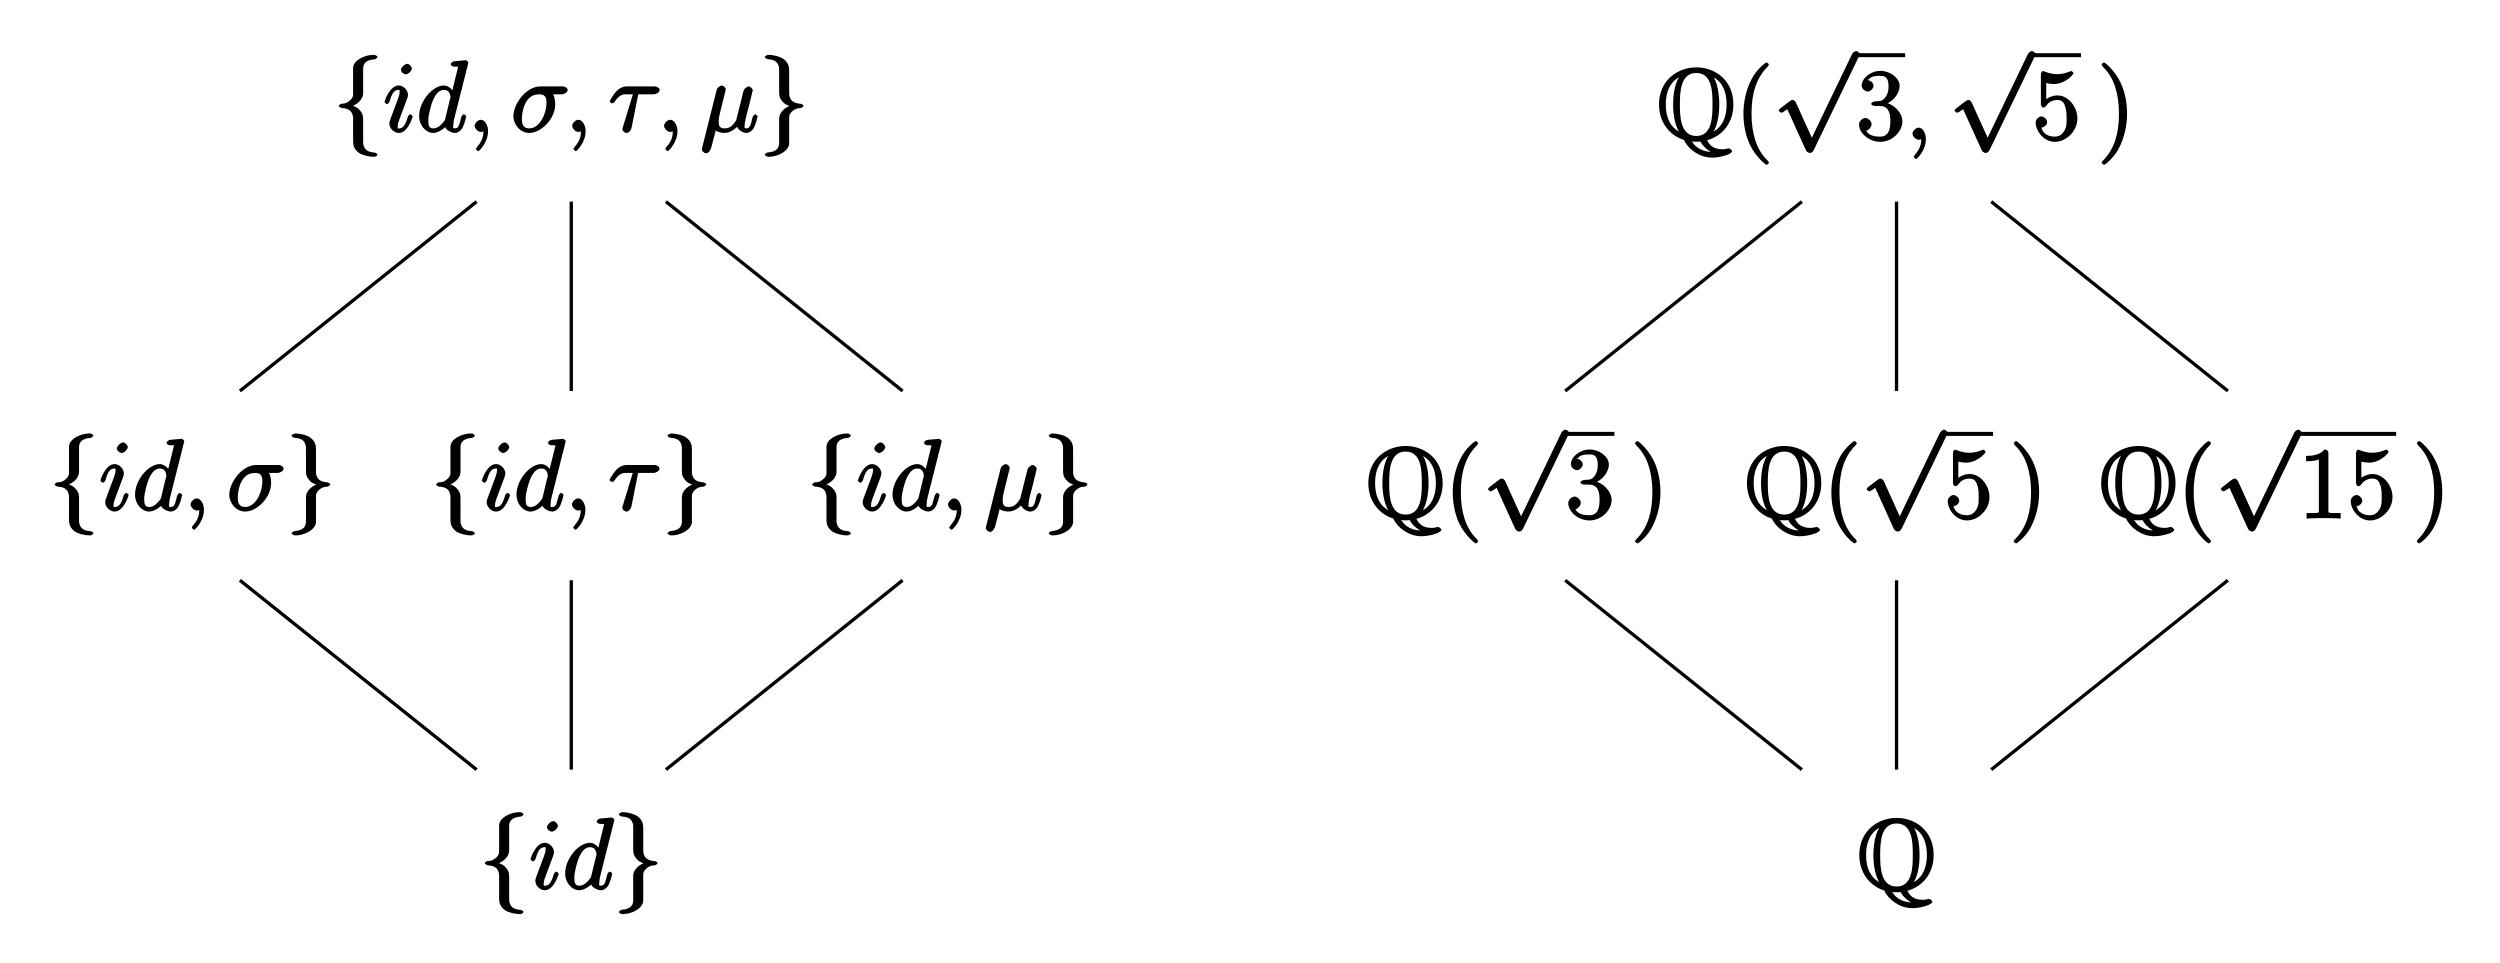 <?xml version="1.0" encoding="UTF-8"?>
<svg xmlns="http://www.w3.org/2000/svg" xmlns:xlink="http://www.w3.org/1999/xlink" width="299.45pt" height="115.39pt" viewBox="0 0 299.45 115.39" version="1.1">
<defs>
<g>
<symbol overflow="visible" id="glyph0-0">
<path style="stroke:none;" d=""/>
</symbol>
<symbol overflow="visible" id="glyph0-1">
<path style="stroke:none;" d="M 3.578 -7.5 C 3.578 -7.984 3.688 -8.625 5 -8.703 C 5.062 -8.719 5.297 -8.891 5.297 -8.969 C 5.297 -9.094 5.016 -9.234 4.875 -9.234 C 3.688 -9.234 2.391 -8.547 2.375 -7.656 L 2.375 -4.875 C 2.375 -4.406 2.438 -4.125 1.953 -3.734 C 1.547 -3.375 1.234 -3.391 0.969 -3.375 C 0.906 -3.375 0.656 -3.188 0.656 -3.125 C 0.656 -3 0.938 -2.875 1.047 -2.859 C 1.844 -2.812 2.219 -2.516 2.344 -1.922 C 2.375 -1.797 2.375 -1.766 2.375 -1.344 L 2.375 1.031 C 2.375 1.531 2.438 2.016 3.016 2.469 C 3.484 2.828 4.406 2.984 4.875 2.984 C 5.016 2.984 5.297 2.859 5.297 2.719 C 5.297 2.609 5.031 2.469 4.906 2.469 C 4.156 2.422 3.766 2.156 3.609 1.547 C 3.578 1.453 3.578 1.422 3.578 0.984 L 3.578 -1.516 C 3.578 -2.062 3.422 -2.359 3.031 -2.75 C 2.781 -3 2.312 -3.156 1.969 -3.25 L 1.969 -2.984 C 2.953 -3.266 3.578 -3.938 3.578 -4.641 Z M 3.578 -7.5 "/>
</symbol>
<symbol overflow="visible" id="glyph0-2">
<path style="stroke:none;" d="M 2.375 1.266 C 2.375 1.75 2.266 2.375 0.969 2.469 C 0.906 2.469 0.656 2.656 0.656 2.719 C 0.656 2.859 0.984 2.984 1.094 2.984 C 2.266 2.984 3.562 2.266 3.578 1.359 L 3.578 -1.359 C 3.578 -1.828 3.516 -2.109 4 -2.516 C 4.406 -2.859 4.734 -2.844 5 -2.859 C 5.062 -2.875 5.297 -3.047 5.297 -3.125 C 5.297 -3.234 5.031 -3.375 4.906 -3.375 C 4.125 -3.438 3.734 -3.734 3.609 -4.312 C 3.578 -4.453 3.578 -4.469 3.578 -4.906 L 3.578 -7.266 C 3.578 -7.766 3.516 -8.25 2.938 -8.703 C 2.469 -9.078 1.5 -9.234 1.094 -9.234 C 0.984 -9.234 0.656 -9.094 0.656 -8.969 C 0.656 -8.844 0.938 -8.719 1.047 -8.703 C 1.812 -8.656 2.188 -8.406 2.344 -7.797 C 2.375 -7.688 2.375 -7.656 2.375 -7.234 L 2.375 -4.719 C 2.375 -4.172 2.531 -3.875 2.922 -3.484 C 3.172 -3.234 3.656 -3.078 4 -2.984 L 4 -3.25 C 3.016 -2.969 2.375 -2.297 2.375 -1.609 Z M 2.375 1.266 "/>
</symbol>
<symbol overflow="visible" id="glyph0-3">
<path style="stroke:none;" d="M 4.844 10.094 L 2.734 5.438 C 2.656 5.25 2.406 5.109 2.359 5.109 C 2.359 5.109 2.156 5.156 2.016 5.25 L 0.891 6.109 C 0.734 6.234 0.672 6.359 0.672 6.391 C 0.672 6.453 0.906 6.656 0.984 6.656 C 1.062 6.656 1.406 6.453 1.531 6.359 C 1.609 6.297 1.781 6.172 1.703 6.234 L 3.938 11.156 C 4.016 11.344 4.281 11.469 4.391 11.469 C 4.562 11.469 4.734 11.375 4.812 11.203 L 4.875 11.109 L 10.297 -0.125 L 10.25 -0.031 C 10.328 -0.203 10.391 -0.344 10.391 -0.375 C 10.391 -0.484 10.094 -0.734 9.953 -0.734 C 9.859 -0.734 9.641 -0.641 9.531 -0.453 L 9.484 -0.422 L 4.453 10.031 Z M 4.844 10.094 "/>
</symbol>
<symbol overflow="visible" id="glyph1-0">
<path style="stroke:none;" d=""/>
</symbol>
<symbol overflow="visible" id="glyph1-1">
<path style="stroke:none;" d="M 3.531 -1.859 C 3.531 -1.906 3.328 -2.109 3.266 -2.109 C 3.156 -2.109 2.969 -1.938 2.922 -1.734 C 2.609 -0.641 2.281 -0.422 1.891 -0.422 C 1.75 -0.422 1.734 -0.297 1.734 -0.656 C 1.734 -0.984 1.875 -1.344 2.016 -1.703 L 2.844 -3.922 C 2.875 -4.016 2.969 -4.234 2.969 -4.453 C 2.969 -4.953 2.453 -5.562 1.859 -5.562 C 0.766 -5.562 0.156 -3.688 0.156 -3.578 C 0.156 -3.531 0.375 -3.328 0.453 -3.328 C 0.562 -3.328 0.734 -3.531 0.781 -3.688 C 1.062 -4.703 1.359 -5.031 1.828 -5.031 C 1.938 -5.031 1.969 -5.156 1.969 -4.781 C 1.969 -4.469 1.812 -4.094 1.719 -3.828 L 0.891 -1.609 C 0.812 -1.406 0.734 -1.203 0.734 -0.984 C 0.734 -0.453 1.281 0.125 1.859 0.125 C 2.953 0.125 3.531 -1.766 3.531 -1.859 Z M 3.438 -7.609 C 3.438 -7.781 3.141 -8.156 2.875 -8.156 C 2.609 -8.156 2.125 -7.734 2.125 -7.422 C 2.125 -7.125 2.547 -6.891 2.688 -6.891 C 3.016 -6.891 3.438 -7.344 3.438 -7.609 Z M 3.438 -7.609 "/>
</symbol>
<symbol overflow="visible" id="glyph1-2">
<path style="stroke:none;" d="M 6.172 -8.141 C 6.188 -8.188 6.203 -8.266 6.203 -8.312 C 6.203 -8.438 5.922 -8.594 5.906 -8.594 C 5.891 -8.594 5.312 -8.547 5.25 -8.531 C 5.047 -8.516 4.859 -8.5 4.656 -8.484 C 4.344 -8.469 4.094 -8.297 4.094 -8.078 C 4.094 -7.953 4.359 -7.812 4.531 -7.812 C 5.109 -7.812 4.953 -7.859 4.953 -7.734 C 4.953 -7.656 4.938 -7.578 4.922 -7.547 L 4.203 -4.641 L 4.516 -4.625 C 4.391 -4.938 3.906 -5.562 3.281 -5.562 C 1.938 -5.562 0.312 -3.672 0.312 -1.906 C 0.312 -0.719 1.172 0.125 1.984 0.125 C 2.641 0.125 3.312 -0.438 3.438 -0.578 C 3.484 -0.234 4.219 0.125 4.578 0.125 C 4.938 0.125 5.328 -0.125 5.547 -0.578 C 5.781 -1.078 5.953 -1.812 5.953 -1.859 C 5.953 -1.906 5.75 -2.109 5.672 -2.109 C 5.562 -2.109 5.391 -1.906 5.344 -1.734 C 5.156 -1.031 5.109 -0.422 4.609 -0.422 C 4.266 -0.422 4.406 -0.578 4.406 -0.812 C 4.406 -0.859 4.406 -1.109 4.484 -1.453 Z M 3.438 -1.578 C 3.375 -1.375 3.422 -1.453 3.25 -1.219 C 2.984 -0.891 2.578 -0.422 2.016 -0.422 C 1.531 -0.422 1.406 -0.703 1.406 -1.406 C 1.406 -2.062 1.781 -3.406 2.016 -3.906 C 2.422 -4.75 2.828 -5.031 3.281 -5.031 C 4.078 -5.031 4.062 -4.203 4.062 -4.094 C 4.062 -4.094 4.078 -4.047 4 -3.906 Z M 3.438 -1.578 "/>
</symbol>
<symbol overflow="visible" id="glyph1-3">
<path style="stroke:none;" d="M 2.484 -0.094 C 2.484 -0.781 2.109 -1.453 1.609 -1.453 C 1.234 -1.453 0.875 -0.984 0.875 -0.734 C 0.875 -0.469 1.219 0 1.625 0 C 1.781 0 2.016 -0.078 2.125 -0.188 C 2.156 -0.219 2.062 -0.172 2.062 -0.172 C 2.094 -0.172 1.922 -0.156 1.922 -0.094 C 1.922 0.297 1.906 0.969 1.203 1.75 C 1.078 1.891 1.031 2.016 1.031 2.047 C 1.031 2.109 1.25 2.312 1.312 2.312 C 1.406 2.312 2.484 1.281 2.484 -0.094 Z M 2.484 -0.094 "/>
</symbol>
<symbol overflow="visible" id="glyph1-4">
<path style="stroke:none;" d="M 6.078 -4.5 C 6.234 -4.5 6.781 -4.656 6.781 -5.031 C 6.781 -5.297 6.391 -5.453 6.188 -5.453 L 3.531 -5.453 C 1.75 -5.453 0.281 -3.297 0.281 -1.891 C 0.281 -0.875 1.109 0.125 2.188 0.125 C 3.594 0.125 5.297 -1.547 5.297 -3.328 C 5.297 -3.797 5.141 -4.359 5.047 -4.5 Z M 2.203 -0.422 C 1.594 -0.422 1.297 -0.734 1.297 -1.547 C 1.297 -2.266 1.578 -4.5 3.328 -4.5 C 3.844 -4.5 4.25 -4.406 4.25 -3.484 C 4.25 -3.062 4.109 -2.156 3.688 -1.469 C 3.266 -0.766 2.734 -0.422 2.203 -0.422 Z M 2.203 -0.422 "/>
</symbol>
<symbol overflow="visible" id="glyph1-5">
<path style="stroke:none;" d="M 3.438 -4.5 L 5.422 -4.5 C 5.562 -4.5 6.125 -4.656 6.125 -5.031 C 6.125 -5.297 5.734 -5.453 5.516 -5.453 L 2.234 -5.453 C 1.953 -5.453 1.438 -5.406 0.891 -4.812 C 0.578 -4.469 0.141 -3.734 0.141 -3.656 C 0.141 -3.578 0.375 -3.422 0.438 -3.422 C 0.531 -3.422 0.641 -3.484 0.703 -3.562 C 1.328 -4.547 1.844 -4.5 2.141 -4.5 L 2.922 -4.5 L 1.719 -0.562 C 1.656 -0.375 1.656 -0.344 1.656 -0.312 C 1.656 -0.172 1.906 0.125 2.156 0.125 C 2.516 0.125 2.734 -0.328 2.766 -0.516 L 3.562 -4.5 Z M 3.438 -4.5 "/>
</symbol>
<symbol overflow="visible" id="glyph1-6">
<path style="stroke:none;" d="M 1.609 -0.297 C 1.906 -0.031 2.469 0.125 2.875 0.125 C 3.641 0.125 4.266 -0.438 4.547 -0.797 L 4.266 -0.906 C 4.391 -0.281 5.062 0.125 5.469 0.125 C 5.828 0.125 6.234 -0.125 6.438 -0.578 C 6.688 -1.078 6.844 -1.812 6.844 -1.859 C 6.844 -1.906 6.641 -2.109 6.578 -2.109 C 6.469 -2.109 6.281 -1.906 6.234 -1.734 C 6.062 -1.031 6 -0.422 5.516 -0.422 C 5.156 -0.422 5.297 -0.578 5.297 -0.812 C 5.297 -1.094 5.406 -1.516 5.484 -1.875 L 5.828 -3.172 C 5.875 -3.391 6 -3.938 6.062 -4.141 C 6.125 -4.438 6.266 -4.953 6.266 -5 C 6.266 -5.172 5.969 -5.453 5.781 -5.453 C 5.672 -5.453 5.266 -5.266 5.156 -4.906 L 4.328 -1.578 C 4.266 -1.344 4.312 -1.406 4.156 -1.219 C 4.016 -1.016 3.672 -0.422 2.922 -0.422 C 2.25 -0.422 2.188 -0.75 2.188 -1.312 C 2.188 -1.656 2.297 -2.078 2.344 -2.281 L 2.875 -4.438 C 2.938 -4.656 3.031 -5.047 3.031 -5.109 C 3.031 -5.312 2.719 -5.562 2.562 -5.562 C 2.469 -5.562 2.031 -5.391 1.938 -5.016 L 0.203 1.906 C 0.188 1.969 0.172 2.062 0.172 2.125 C 0.172 2.312 0.484 2.562 0.656 2.562 C 1 2.562 1.234 2.156 1.312 1.812 L 1.812 -0.109 Z M 1.609 -0.297 "/>
</symbol>
<symbol overflow="visible" id="glyph2-0">
<path style="stroke:none;" d=""/>
</symbol>
<symbol overflow="visible" id="glyph2-1">
<path style="stroke:none;" d="M 5.719 0.109 C 7.406 -0.234 9.094 -1.703 9.094 -4.219 C 9.094 -7.234 6.797 -8.672 4.656 -8.672 C 2.469 -8.672 0.188 -7.172 0.188 -4.234 C 0.188 -1.672 1.922 -0.328 3.172 0.016 C 3.672 1.141 5.062 2.141 6.531 2.141 C 7.141 2.141 7.797 2.016 8.422 1.781 C 8.625 1.703 8.938 1.516 8.938 1.375 C 8.938 1.234 8.641 1.031 8.547 1.031 C 8.516 1.031 8.516 1.031 8.422 1.047 C 8.094 1.141 7.953 1.141 7.766 1.141 C 6.672 1.141 6.188 0.578 5.953 0.062 Z M 2.859 -7.891 C 2.125 -7.047 1.875 -5.547 1.875 -4.234 C 1.875 -3.062 2.078 -1.469 2.875 -0.531 L 3.016 -0.766 C 2.188 -1.078 1 -1.906 1 -4.219 C 1 -6.656 2.297 -7.406 2.922 -7.641 L 2.766 -7.781 Z M 6.312 -7.672 C 7.109 -7.375 8.281 -6.547 8.281 -4.234 C 8.281 -1.797 7 -1.047 6.281 -0.766 L 6.422 -0.531 C 7.156 -1.406 7.406 -2.906 7.406 -4.219 C 7.406 -5.391 7.203 -6.984 6.531 -7.781 L 6.375 -7.641 Z M 4.656 -0.453 C 2.719 -0.453 2.688 -2.859 2.688 -4.219 C 2.688 -5.656 2.734 -8 4.656 -8 C 6.594 -8 6.594 -5.594 6.594 -4.234 C 6.594 -2.797 6.562 -0.453 4.656 -0.453 Z M 3.859 0.172 C 4.203 0.234 4.641 0.234 4.656 0.234 C 4.703 0.234 4.953 0.234 5.156 0.219 C 5.422 0.812 6.188 1.406 6.781 1.641 C 6.891 1.688 6.703 1.547 6.703 1.562 C 6.703 1.594 6.688 1.453 6.531 1.453 C 5.516 1.453 4.609 1.016 4.156 0.234 Z M 3.859 0.172 "/>
</symbol>
<symbol overflow="visible" id="glyph3-0">
<path style="stroke:none;" d=""/>
</symbol>
<symbol overflow="visible" id="glyph3-1">
<path style="stroke:none;" d="M 4.047 2.766 C 4.047 2.719 4 2.594 3.797 2.391 C 2.594 1.188 1.969 -0.688 1.969 -3.125 C 1.969 -5.438 2.484 -7.328 3.875 -8.734 C 4 -8.844 4.047 -8.984 4.047 -9.016 C 4.047 -9.078 3.828 -9.266 3.781 -9.266 C 3.625 -9.266 2.516 -8.359 1.938 -7.188 C 1.328 -5.969 1 -4.594 1 -3.125 C 1 -2.062 1.172 -0.641 1.797 0.641 C 2.5 2.078 3.641 3 3.781 3 C 3.828 3 4.047 2.828 4.047 2.766 Z M 4.047 2.766 "/>
</symbol>
<symbol overflow="visible" id="glyph3-2">
<path style="stroke:none;" d="M 2.203 -4.594 C 2 -4.578 1.781 -4.406 1.781 -4.297 C 1.781 -4.188 2.016 -4.047 2.219 -4.047 L 2.766 -4.047 C 3.797 -4.047 4.078 -3.344 4.078 -2.203 C 4.078 -0.641 3.438 -0.375 2.844 -0.375 C 2.266 -0.375 1.453 -0.484 1.188 -1.094 C 1.328 -1.078 1.828 -1.438 1.828 -1.859 C 1.828 -2.219 1.422 -2.609 1.094 -2.609 C 0.797 -2.609 0.328 -2.281 0.328 -1.828 C 0.328 -0.766 1.547 0.25 2.875 0.25 C 4.297 0.25 5.516 -0.984 5.516 -2.188 C 5.516 -3.281 4.469 -4.297 3.328 -4.5 L 3.328 -4.203 C 4.359 -4.5 5.188 -5.516 5.188 -6.453 C 5.188 -7.406 4.047 -8.25 2.891 -8.25 C 1.703 -8.25 0.641 -7.359 0.641 -6.484 C 0.641 -6.016 1.188 -5.766 1.359 -5.766 C 1.609 -5.766 2.062 -6.094 2.062 -6.453 C 2.062 -6.844 1.609 -7.156 1.344 -7.156 C 1.281 -7.156 1.25 -7.156 1.531 -7.25 C 1.781 -7.703 2.797 -7.656 2.859 -7.656 C 3.25 -7.656 3.859 -7.625 3.859 -6.453 C 3.859 -6.234 3.875 -5.672 3.531 -5.156 C 3.172 -4.625 2.875 -4.641 2.562 -4.625 Z M 2.203 -4.594 "/>
</symbol>
<symbol overflow="visible" id="glyph3-3">
<path style="stroke:none;" d="M 3.531 -3.125 C 3.531 -4.031 3.406 -5.516 2.734 -6.891 C 2.031 -8.328 0.891 -9.266 0.766 -9.266 C 0.719 -9.266 0.484 -9.078 0.484 -9.016 C 0.484 -8.984 0.531 -8.844 0.734 -8.641 C 1.938 -7.438 2.562 -5.562 2.562 -3.125 C 2.562 -0.812 2.047 1.078 0.656 2.484 C 0.531 2.594 0.484 2.719 0.484 2.766 C 0.484 2.828 0.719 3 0.766 3 C 0.922 3 2.016 2.109 2.594 0.938 C 3.203 -0.281 3.531 -1.688 3.531 -3.125 Z M 3.531 -3.125 "/>
</symbol>
<symbol overflow="visible" id="glyph3-4">
<path style="stroke:none;" d="M 1.531 -6.844 C 2.047 -6.688 2.469 -6.672 2.594 -6.672 C 3.938 -6.672 4.953 -7.812 4.953 -7.969 C 4.953 -8.016 4.781 -8.234 4.703 -8.234 C 4.688 -8.234 4.656 -8.234 4.547 -8.188 C 3.891 -7.906 3.312 -7.859 3 -7.859 C 2.219 -7.859 1.656 -8.109 1.422 -8.203 C 1.344 -8.234 1.312 -8.234 1.297 -8.234 C 1.203 -8.234 1.047 -8.016 1.047 -7.812 L 1.047 -4.266 C 1.047 -4.047 1.203 -3.844 1.344 -3.844 C 1.406 -3.844 1.531 -3.891 1.656 -4.031 C 1.984 -4.516 2.438 -4.766 3.031 -4.766 C 3.672 -4.766 3.812 -4.328 3.906 -4.125 C 4.109 -3.656 4.125 -3.078 4.125 -2.625 C 4.125 -2.156 4.172 -1.594 3.844 -1.047 C 3.578 -0.625 3.234 -0.375 2.703 -0.375 C 1.906 -0.375 1.297 -0.75 1.141 -1.391 C 0.984 -1.453 1.047 -1.453 1.109 -1.453 C 1.312 -1.453 1.797 -1.703 1.797 -2.109 C 1.797 -2.453 1.406 -2.797 1.109 -2.797 C 0.891 -2.797 0.422 -2.531 0.422 -2.062 C 0.422 -1.047 1.406 0.25 2.719 0.25 C 4.078 0.25 5.422 -1.031 5.422 -2.547 C 5.422 -3.969 4.297 -5.312 3.047 -5.312 C 2.359 -5.312 1.719 -4.953 1.406 -4.625 L 1.688 -4.516 L 1.688 -6.797 Z M 1.531 -6.844 "/>
</symbol>
<symbol overflow="visible" id="glyph3-5">
<path style="stroke:none;" d="M 3.594 -7.812 C 3.594 -8.078 3.438 -8.25 3.125 -8.25 C 2.797 -7.875 2.312 -7.484 0.922 -7.484 L 0.922 -6.844 C 1.359 -6.844 1.953 -6.844 2.453 -7.062 L 2.453 -1.062 C 2.453 -0.641 2.578 -0.641 1.531 -0.641 L 0.984 -0.641 L 0.984 0.031 C 1.484 -0.031 2.641 -0.031 3.031 -0.031 C 3.438 -0.031 4.578 -0.031 5.062 0.031 L 5.062 -0.641 L 4.531 -0.641 C 3.484 -0.641 3.594 -0.641 3.594 -1.062 Z M 3.594 -7.812 "/>
</symbol>
</g>
</defs>
<g id="surface1">
<path style="fill:none;stroke-width:0.399;stroke-linecap:butt;stroke-linejoin:miter;stroke:rgb(0%,0%,0%);stroke-opacity:1;stroke-miterlimit:10;" d="M 45.356 11.338 L 45.356 34.018 " transform="matrix(1,0,0,-1,23.07,58.17)"/>
<path style="fill:none;stroke-width:0.399;stroke-linecap:butt;stroke-linejoin:miter;stroke:rgb(0%,0%,0%);stroke-opacity:1;stroke-miterlimit:10;" d="M 45.356 -11.338 L 45.356 -34.017 " transform="matrix(1,0,0,-1,23.07,58.17)"/>
<path style="fill:none;stroke-width:0.399;stroke-linecap:butt;stroke-linejoin:miter;stroke:rgb(0%,0%,0%);stroke-opacity:1;stroke-miterlimit:10;" d="M 5.668 11.338 L 34.016 34.018 " transform="matrix(1,0,0,-1,23.07,58.17)"/>
<path style="fill:none;stroke-width:0.399;stroke-linecap:butt;stroke-linejoin:miter;stroke:rgb(0%,0%,0%);stroke-opacity:1;stroke-miterlimit:10;" d="M 5.668 -11.338 L 34.016 -34.017 " transform="matrix(1,0,0,-1,23.07,58.17)"/>
<path style="fill:none;stroke-width:0.399;stroke-linecap:butt;stroke-linejoin:miter;stroke:rgb(0%,0%,0%);stroke-opacity:1;stroke-miterlimit:10;" d="M 85.039 11.338 L 56.696 34.018 " transform="matrix(1,0,0,-1,23.07,58.17)"/>
<path style="fill:none;stroke-width:0.399;stroke-linecap:butt;stroke-linejoin:miter;stroke:rgb(0%,0%,0%);stroke-opacity:1;stroke-miterlimit:10;" d="M 85.039 -11.338 L 56.696 -34.017 " transform="matrix(1,0,0,-1,23.07,58.17)"/>
<path style="fill:none;stroke-width:0.399;stroke-linecap:butt;stroke-linejoin:miter;stroke:rgb(0%,0%,0%);stroke-opacity:1;stroke-miterlimit:10;" d="M 204.098 11.338 L 204.098 34.018 " transform="matrix(1,0,0,-1,23.07,58.17)"/>
<path style="fill:none;stroke-width:0.399;stroke-linecap:butt;stroke-linejoin:miter;stroke:rgb(0%,0%,0%);stroke-opacity:1;stroke-miterlimit:10;" d="M 204.098 -11.338 L 204.098 -34.017 " transform="matrix(1,0,0,-1,23.07,58.17)"/>
<path style="fill:none;stroke-width:0.399;stroke-linecap:butt;stroke-linejoin:miter;stroke:rgb(0%,0%,0%);stroke-opacity:1;stroke-miterlimit:10;" d="M 164.41 11.338 L 192.758 34.018 " transform="matrix(1,0,0,-1,23.07,58.17)"/>
<path style="fill:none;stroke-width:0.399;stroke-linecap:butt;stroke-linejoin:miter;stroke:rgb(0%,0%,0%);stroke-opacity:1;stroke-miterlimit:10;" d="M 164.41 -11.338 L 192.758 -34.017 " transform="matrix(1,0,0,-1,23.07,58.17)"/>
<path style="fill:none;stroke-width:0.399;stroke-linecap:butt;stroke-linejoin:miter;stroke:rgb(0%,0%,0%);stroke-opacity:1;stroke-miterlimit:10;" d="M 243.782 11.338 L 215.438 34.018 " transform="matrix(1,0,0,-1,23.07,58.17)"/>
<path style="fill:none;stroke-width:0.399;stroke-linecap:butt;stroke-linejoin:miter;stroke:rgb(0%,0%,0%);stroke-opacity:1;stroke-miterlimit:10;" d="M 243.782 -11.338 L 215.438 -34.017 " transform="matrix(1,0,0,-1,23.07,58.17)"/>
<g style="fill:rgb(0%,0%,0%);fill-opacity:1;">
  <use xlink:href="#glyph0-1" x="5.89" y="61.15"/>
</g>
<g style="fill:rgb(0%,0%,0%);fill-opacity:1;">
  <use xlink:href="#glyph1-1" x="11.87" y="61.15"/>
  <use xlink:href="#glyph1-2" x="15.863" y="61.15"/>
  <use xlink:href="#glyph1-3" x="21.946" y="61.15"/>
</g>
<g style="fill:rgb(0%,0%,0%);fill-opacity:1;">
  <use xlink:href="#glyph1-4" x="27.182" y="61.15"/>
</g>
<g style="fill:rgb(0%,0%,0%);fill-opacity:1;">
  <use xlink:href="#glyph0-2" x="34.27" y="61.15"/>
</g>
<g style="fill:rgb(0%,0%,0%);fill-opacity:1;">
  <use xlink:href="#glyph0-1" x="51.58" y="61.15"/>
</g>
<g style="fill:rgb(0%,0%,0%);fill-opacity:1;">
  <use xlink:href="#glyph1-1" x="57.56" y="61.15"/>
  <use xlink:href="#glyph1-2" x="61.553" y="61.15"/>
  <use xlink:href="#glyph1-3" x="67.636" y="61.15"/>
</g>
<g style="fill:rgb(0%,0%,0%);fill-opacity:1;">
  <use xlink:href="#glyph1-5" x="72.872" y="61.15"/>
</g>
<g style="fill:rgb(0%,0%,0%);fill-opacity:1;">
  <use xlink:href="#glyph0-2" x="79.3" y="61.15"/>
</g>
<g style="fill:rgb(0%,0%,0%);fill-opacity:1;">
  <use xlink:href="#glyph0-1" x="96.62" y="61.15"/>
</g>
<g style="fill:rgb(0%,0%,0%);fill-opacity:1;">
  <use xlink:href="#glyph1-1" x="102.6" y="61.15"/>
  <use xlink:href="#glyph1-2" x="106.593" y="61.15"/>
  <use xlink:href="#glyph1-3" x="112.676" y="61.15"/>
</g>
<g style="fill:rgb(0%,0%,0%);fill-opacity:1;">
  <use xlink:href="#glyph1-6" x="117.912" y="61.15"/>
</g>
<g style="fill:rgb(0%,0%,0%);fill-opacity:1;">
  <use xlink:href="#glyph0-2" x="124.96" y="61.15"/>
</g>
<g style="fill:rgb(0%,0%,0%);fill-opacity:1;">
  <use xlink:href="#glyph0-1" x="39.92" y="15.8"/>
</g>
<g style="fill:rgb(0%,0%,0%);fill-opacity:1;">
  <use xlink:href="#glyph1-1" x="45.9" y="15.8"/>
  <use xlink:href="#glyph1-2" x="49.893" y="15.8"/>
  <use xlink:href="#glyph1-3" x="55.976" y="15.8"/>
</g>
<g style="fill:rgb(0%,0%,0%);fill-opacity:1;">
  <use xlink:href="#glyph1-4" x="61.212" y="15.8"/>
</g>
<g style="fill:rgb(0%,0%,0%);fill-opacity:1;">
  <use xlink:href="#glyph1-3" x="67.662" y="15.8"/>
</g>
<g style="fill:rgb(0%,0%,0%);fill-opacity:1;">
  <use xlink:href="#glyph1-5" x="72.886" y="15.8"/>
</g>
<g style="fill:rgb(0%,0%,0%);fill-opacity:1;">
  <use xlink:href="#glyph1-3" x="78.663" y="15.8"/>
</g>
<g style="fill:rgb(0%,0%,0%);fill-opacity:1;">
  <use xlink:href="#glyph1-6" x="83.899" y="15.8"/>
</g>
<g style="fill:rgb(0%,0%,0%);fill-opacity:1;">
  <use xlink:href="#glyph0-2" x="90.95" y="15.8"/>
</g>
<g style="fill:rgb(0%,0%,0%);fill-opacity:1;">
  <use xlink:href="#glyph0-1" x="57.41" y="106.51"/>
</g>
<g style="fill:rgb(0%,0%,0%);fill-opacity:1;">
  <use xlink:href="#glyph1-1" x="63.39" y="106.51"/>
  <use xlink:href="#glyph1-2" x="67.383" y="106.51"/>
</g>
<g style="fill:rgb(0%,0%,0%);fill-opacity:1;">
  <use xlink:href="#glyph0-2" x="73.47" y="106.51"/>
</g>
<g style="fill:rgb(0%,0%,0%);fill-opacity:1;">
  <use xlink:href="#glyph2-1" x="163.71" y="62.09"/>
</g>
<g style="fill:rgb(0%,0%,0%);fill-opacity:1;">
  <use xlink:href="#glyph3-1" x="173.01" y="62.09"/>
</g>
<g style="fill:rgb(0%,0%,0%);fill-opacity:1;">
  <use xlink:href="#glyph0-3" x="177.56" y="52.2"/>
</g>
<path style="fill:none;stroke-width:0.478;stroke-linecap:butt;stroke-linejoin:miter;stroke:rgb(0%,0%,0%);stroke-opacity:1;stroke-miterlimit:10;" d="M 115.52 20.031 L 121.371 20.031 " transform="matrix(1,0,0,-1,72,72)"/>
<g style="fill:rgb(0%,0%,0%);fill-opacity:1;">
  <use xlink:href="#glyph3-2" x="187.52" y="62.09"/>
</g>
<g style="fill:rgb(0%,0%,0%);fill-opacity:1;">
  <use xlink:href="#glyph3-3" x="195.358" y="62.09"/>
</g>
<g style="fill:rgb(0%,0%,0%);fill-opacity:1;">
  <use xlink:href="#glyph2-1" x="209.06" y="62.09"/>
</g>
<g style="fill:rgb(0%,0%,0%);fill-opacity:1;">
  <use xlink:href="#glyph3-1" x="218.36" y="62.09"/>
</g>
<g style="fill:rgb(0%,0%,0%);fill-opacity:1;">
  <use xlink:href="#glyph0-3" x="222.91" y="52.2"/>
</g>
<path style="fill:none;stroke-width:0.478;stroke-linecap:butt;stroke-linejoin:miter;stroke:rgb(0%,0%,0%);stroke-opacity:1;stroke-miterlimit:10;" d="M 160.879 20.031 L 166.73 20.031 " transform="matrix(1,0,0,-1,72,72)"/>
<g style="fill:rgb(0%,0%,0%);fill-opacity:1;">
  <use xlink:href="#glyph3-4" x="232.88" y="62.09"/>
</g>
<g style="fill:rgb(0%,0%,0%);fill-opacity:1;">
  <use xlink:href="#glyph3-3" x="240.718" y="62.09"/>
</g>
<g style="fill:rgb(0%,0%,0%);fill-opacity:1;">
  <use xlink:href="#glyph2-1" x="251.49" y="62.09"/>
</g>
<g style="fill:rgb(0%,0%,0%);fill-opacity:1;">
  <use xlink:href="#glyph3-1" x="260.79" y="62.09"/>
</g>
<g style="fill:rgb(0%,0%,0%);fill-opacity:1;">
  <use xlink:href="#glyph0-3" x="265.34" y="52.2"/>
</g>
<path style="fill:none;stroke-width:0.478;stroke-linecap:butt;stroke-linejoin:miter;stroke:rgb(0%,0%,0%);stroke-opacity:1;stroke-miterlimit:10;" d="M 203.301 20.031 L 215.012 20.031 " transform="matrix(1,0,0,-1,72,72)"/>
<g style="fill:rgb(0%,0%,0%);fill-opacity:1;">
  <use xlink:href="#glyph3-5" x="275.3" y="62.09"/>
  <use xlink:href="#glyph3-4" x="281.153" y="62.09"/>
</g>
<g style="fill:rgb(0%,0%,0%);fill-opacity:1;">
  <use xlink:href="#glyph3-3" x="289.003" y="62.09"/>
</g>
<g style="fill:rgb(0%,0%,0%);fill-opacity:1;">
  <use xlink:href="#glyph2-1" x="198.53" y="16.74"/>
</g>
<g style="fill:rgb(0%,0%,0%);fill-opacity:1;">
  <use xlink:href="#glyph3-1" x="207.83" y="16.74"/>
</g>
<g style="fill:rgb(0%,0%,0%);fill-opacity:1;">
  <use xlink:href="#glyph0-3" x="212.38" y="6.85"/>
</g>
<path style="fill:none;stroke-width:0.478;stroke-linecap:butt;stroke-linejoin:miter;stroke:rgb(0%,0%,0%);stroke-opacity:1;stroke-miterlimit:10;" d="M 150.352 65.391 L 156.199 65.391 " transform="matrix(1,0,0,-1,72,72)"/>
<g style="fill:rgb(0%,0%,0%);fill-opacity:1;">
  <use xlink:href="#glyph3-2" x="222.35" y="16.74"/>
</g>
<g style="fill:rgb(0%,0%,0%);fill-opacity:1;">
  <use xlink:href="#glyph1-3" x="228.2" y="16.74"/>
</g>
<g style="fill:rgb(0%,0%,0%);fill-opacity:1;">
  <use xlink:href="#glyph0-3" x="233.44" y="6.85"/>
</g>
<path style="fill:none;stroke-width:0.478;stroke-linecap:butt;stroke-linejoin:miter;stroke:rgb(0%,0%,0%);stroke-opacity:1;stroke-miterlimit:10;" d="M 171.41 65.391 L 177.262 65.391 " transform="matrix(1,0,0,-1,72,72)"/>
<g style="fill:rgb(0%,0%,0%);fill-opacity:1;">
  <use xlink:href="#glyph3-4" x="243.41" y="16.74"/>
</g>
<g style="fill:rgb(0%,0%,0%);fill-opacity:1;">
  <use xlink:href="#glyph3-3" x="251.248" y="16.74"/>
</g>
<g style="fill:rgb(0%,0%,0%);fill-opacity:1;">
  <use xlink:href="#glyph2-1" x="222.52" y="106.64"/>
</g>
</g>
</svg>
